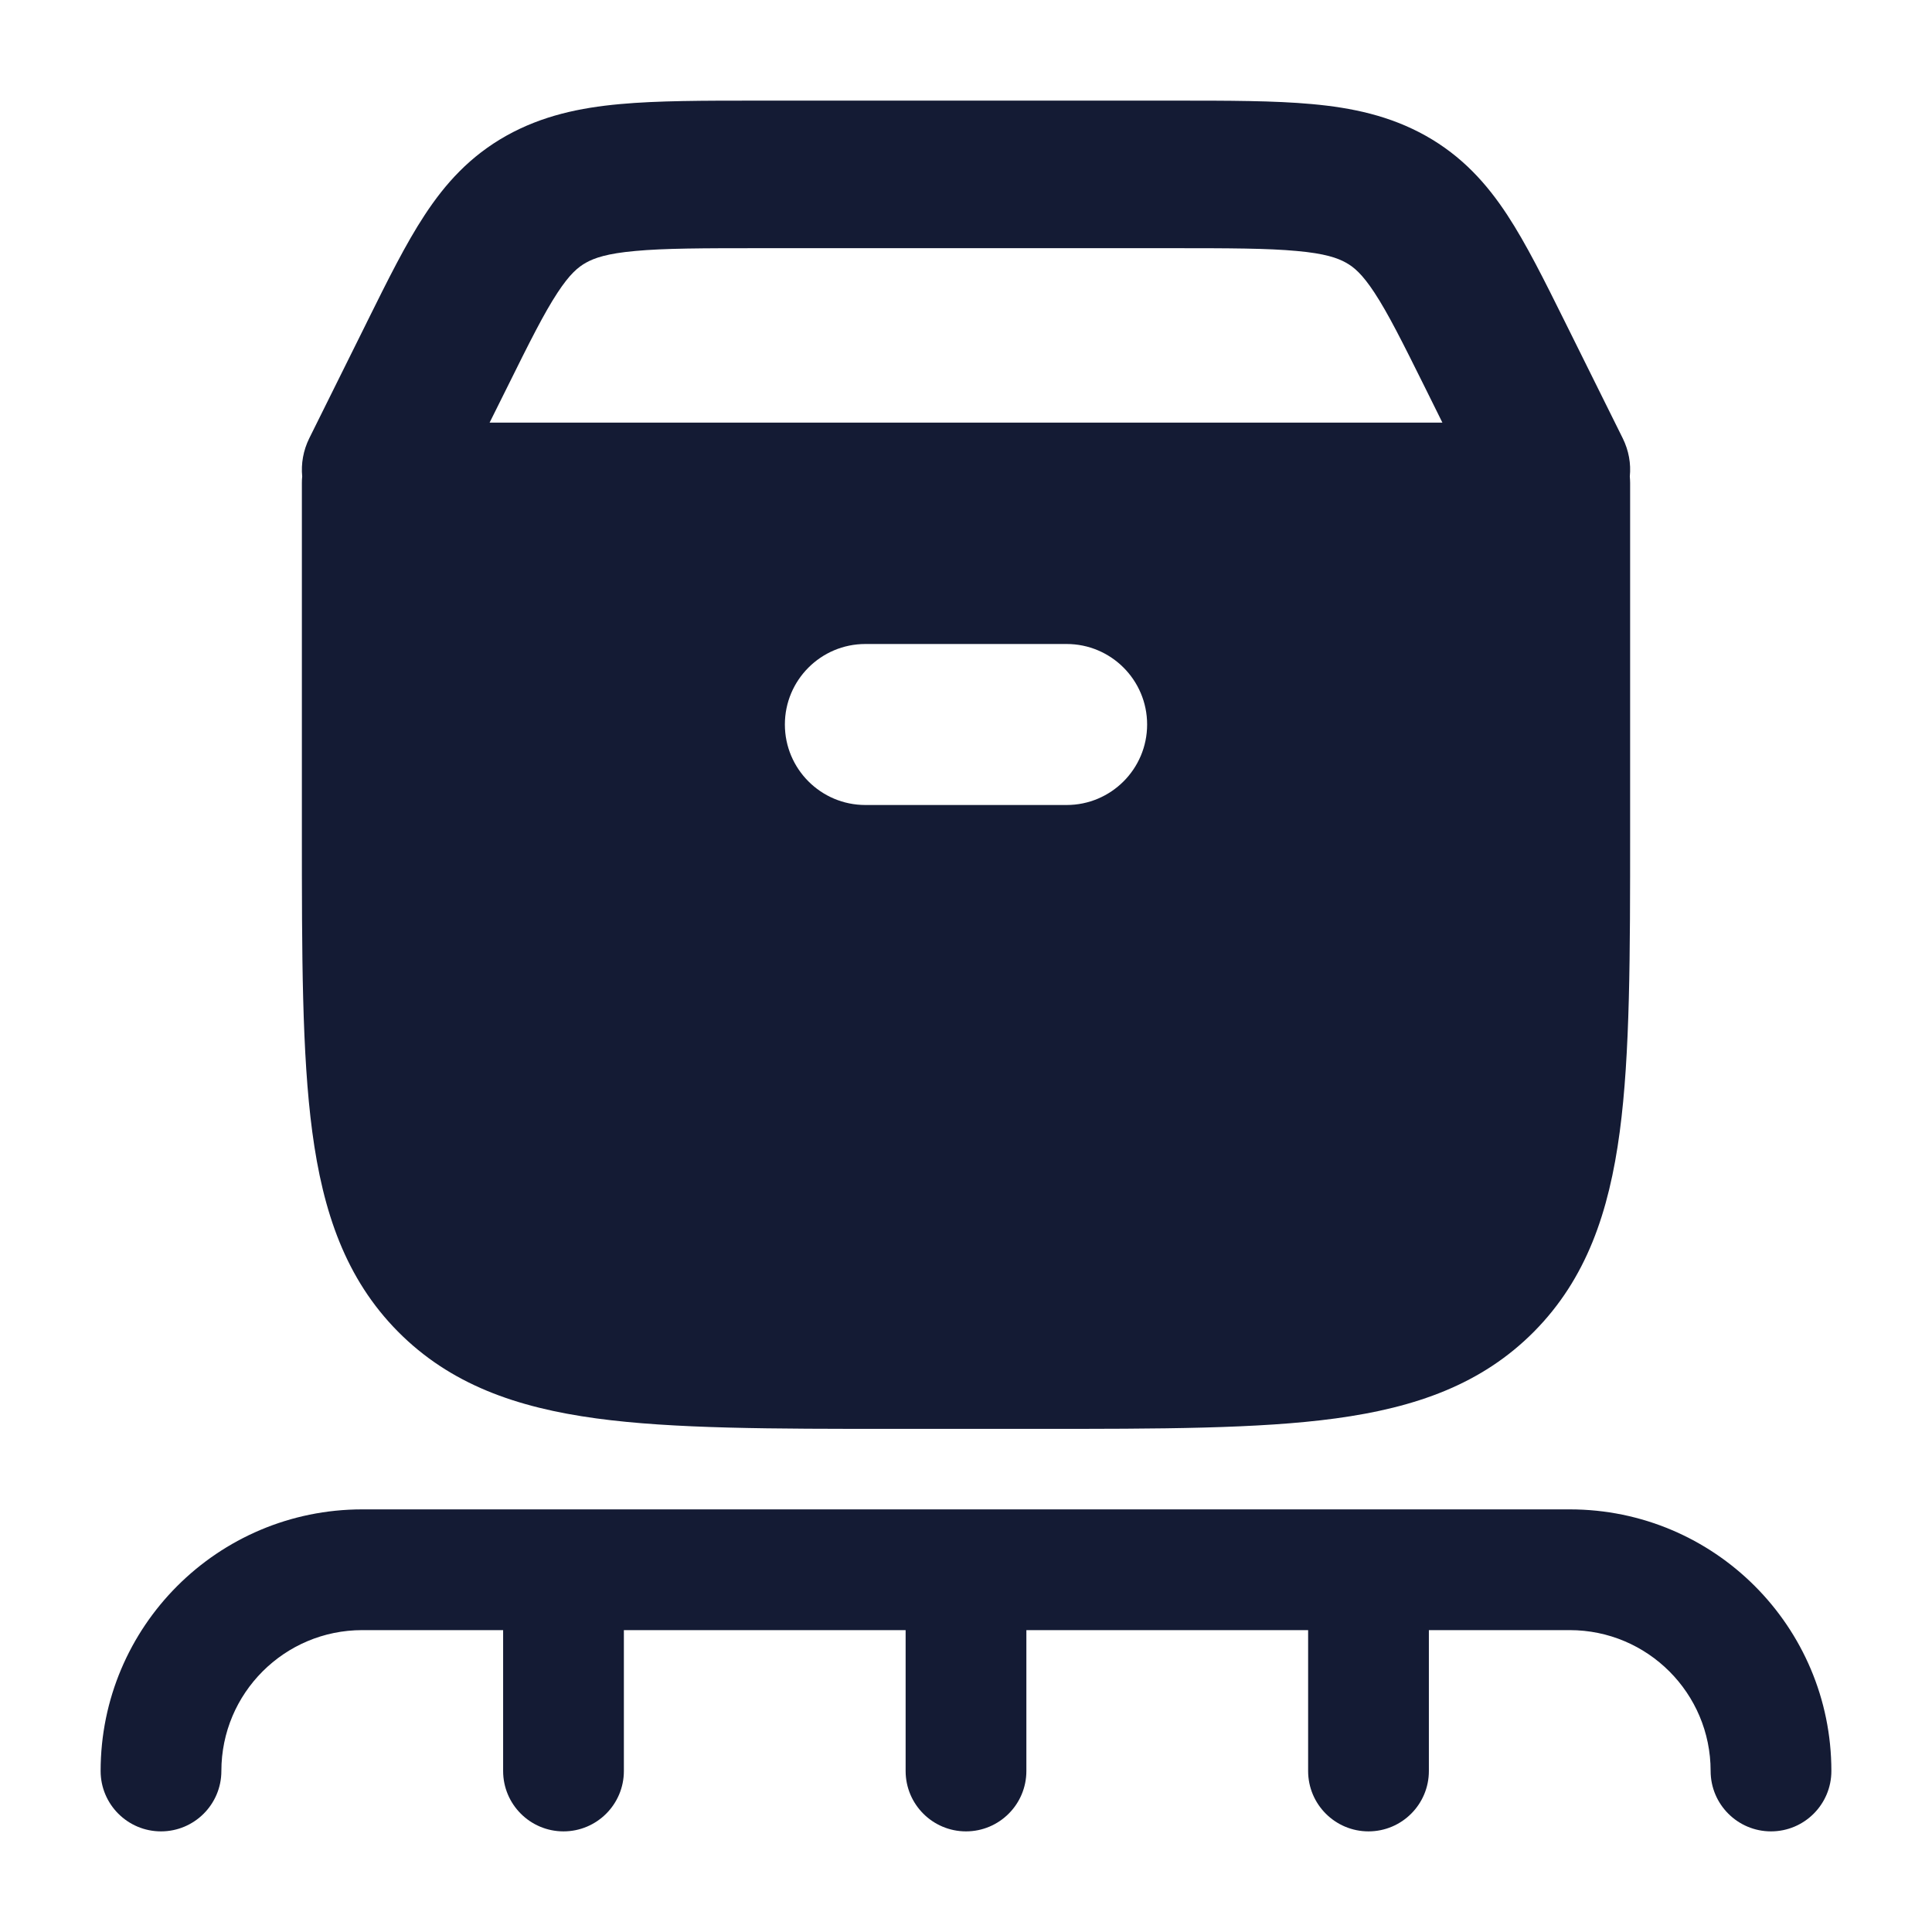 <svg width="24" height="24" viewBox="0 0 24 24" fill="none" xmlns="http://www.w3.org/2000/svg">
<path fill-rule="evenodd" clip-rule="evenodd" d="M9.408 1.25L14.592 1.25H14.592H14.593C15.26 1.25 15.829 1.25 16.298 1.293C16.795 1.338 17.265 1.437 17.71 1.686C18.161 1.939 18.468 2.28 18.725 2.672C18.959 3.029 19.184 3.481 19.437 3.991L19.437 3.991L20.158 5.444C20.234 5.598 20.262 5.761 20.246 5.919C20.248 5.945 20.25 5.972 20.25 6V10.32C20.25 11.861 20.25 13.092 20.121 14.059C19.988 15.058 19.706 15.885 19.057 16.541C18.406 17.198 17.584 17.485 16.592 17.62C15.634 17.75 14.413 17.75 12.889 17.75H11.111C9.587 17.75 8.366 17.75 7.408 17.62C6.416 17.485 5.594 17.198 4.943 16.541C4.294 15.885 4.012 15.058 3.879 14.059C3.75 13.092 3.75 11.861 3.75 10.32V10.32V10.32V10.32L3.75 6C3.75 5.972 3.751 5.945 3.754 5.919C3.739 5.761 3.766 5.598 3.842 5.444L4.542 4.034L4.563 3.991L4.563 3.991C4.816 3.481 5.04 3.029 5.275 2.672C5.532 2.28 5.839 1.939 6.29 1.686C6.735 1.437 7.205 1.338 7.702 1.293C8.171 1.25 8.74 1.25 9.407 1.25H9.408H9.408ZM17.701 4.812L17.918 5.25L6.082 5.25L6.3 4.812C6.58 4.246 6.757 3.893 6.925 3.637C7.078 3.404 7.181 3.318 7.28 3.263C7.386 3.204 7.543 3.149 7.889 3.118C8.253 3.084 8.728 3.083 9.452 3.083L14.548 3.083C15.272 3.083 15.747 3.084 16.111 3.118C16.457 3.149 16.614 3.204 16.72 3.263C16.819 3.318 16.922 3.404 17.075 3.637C17.243 3.893 17.42 4.246 17.701 4.812ZM13.25 8H10.75C10.198 8 9.75 8.448 9.75 9C9.75 9.552 10.198 10 10.75 10L13.25 10C13.802 10 14.25 9.552 14.25 9C14.25 8.448 13.802 8 13.25 8Z" fill="#141B34"/>
<path fill-rule="evenodd" clip-rule="evenodd" d="M22.75 22C22.75 20.205 21.295 18.75 19.5 18.75L4.5 18.75C2.705 18.75 1.25 20.205 1.25 22C1.25 22.414 1.586 22.75 2 22.75C2.414 22.75 2.75 22.414 2.75 22C2.75 21.033 3.534 20.25 4.5 20.25H6.25V22C6.25 22.414 6.586 22.75 7 22.75C7.414 22.75 7.75 22.414 7.75 22V20.25H11.25V22C11.25 22.414 11.586 22.75 12 22.75C12.414 22.75 12.75 22.414 12.75 22V20.25H16.25V22C16.25 22.414 16.586 22.75 17 22.75C17.414 22.75 17.75 22.414 17.75 22V20.25H19.5C20.466 20.25 21.25 21.033 21.25 22C21.25 22.414 21.586 22.75 22 22.75C22.414 22.75 22.75 22.414 22.75 22Z" fill="#141B34"/>
</svg>

